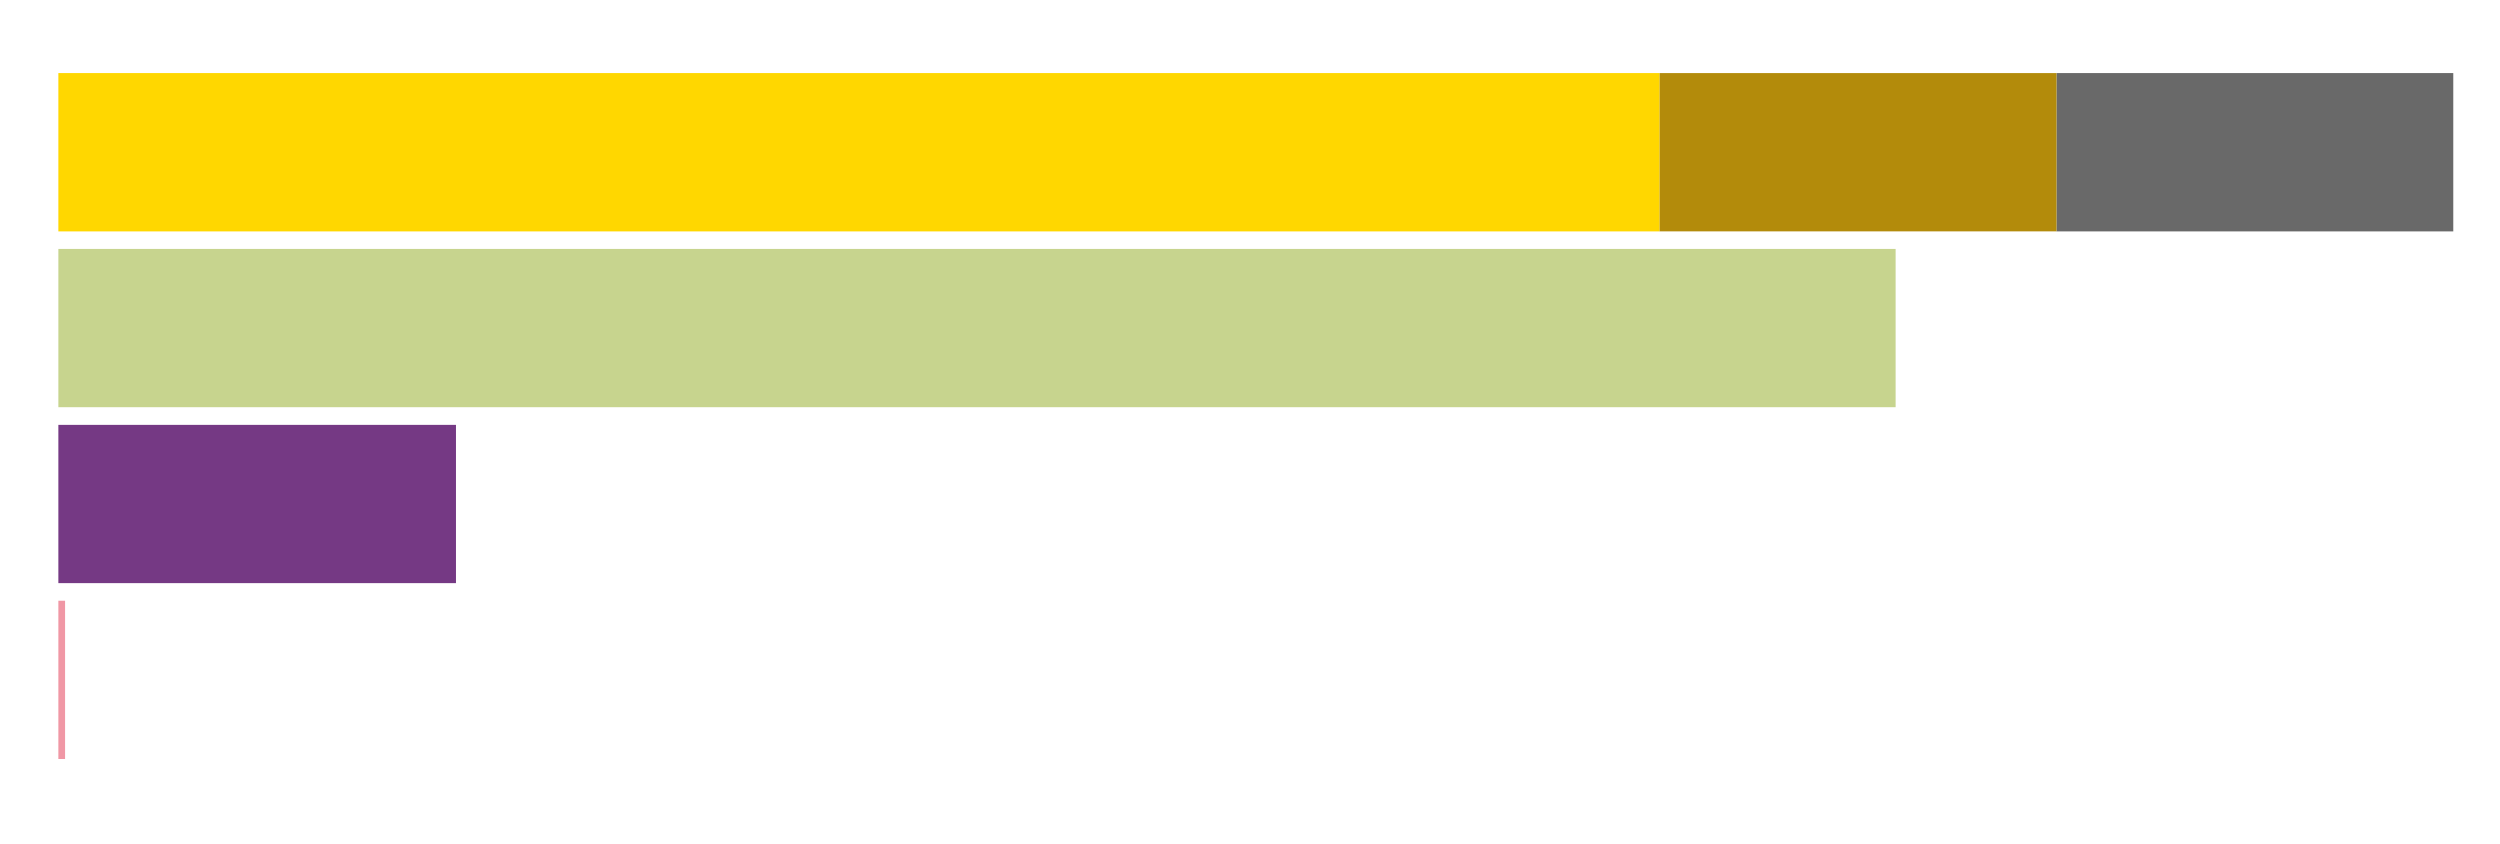 <?xml version='1.0' encoding='UTF-8' ?>
<svg xmlns='http://www.w3.org/2000/svg' xmlns:xlink='http://www.w3.org/1999/xlink' class='svglite' width='640.00pt' height='216.00pt' viewBox='0 0 640.00 216.00'>
<defs>
  <style type='text/css'><![CDATA[
    .svglite line, .svglite polyline, .svglite polygon, .svglite path, .svglite rect, .svglite circle {
      fill: none;
      stroke: #000000;
      stroke-linecap: round;
      stroke-linejoin: round;
      stroke-miterlimit: 10.00;
    }
  ]]></style>
</defs>
<rect width='100%' height='100%' style='stroke: none; fill: #FFFFFF;'/>
<defs>
  <clipPath id='cpMC4wMHw2NDAuMDB8MC4wMHwyMTYuMDA='>
    <rect x='0.00' y='0.00' width='640.00' height='216.00' />
  </clipPath>
</defs>
<g clip-path='url(#cpMC4wMHw2NDAuMDB8MC4wMHwyMTYuMDA=)'>
</g>
<defs>
  <clipPath id='cpMTQuOTR8NjI4LjA0fDExLjk2fDIwMS4wNg=='>
    <rect x='14.94' y='11.96' width='613.10' height='189.10' />
  </clipPath>
</defs>
<g clip-path='url(#cpMTQuOTR8NjI4LjA0fDExLjk2fDIwMS4wNg==)'>
<rect x='526.46' y='18.71' width='101.59' height='40.52' style='stroke-width: 1.07; stroke: none; stroke-linecap: butt; stroke-linejoin: miter; fill: #696969;' />
<rect x='14.94' y='18.71' width='409.93' height='40.52' style='stroke-width: 1.07; stroke: none; stroke-linecap: butt; stroke-linejoin: miter; fill: #FFD700;' />
<rect x='14.94' y='63.73' width='470.34' height='40.52' style='stroke-width: 1.07; stroke: none; stroke-linecap: butt; stroke-linejoin: miter; fill: #C7D48E;' />
<rect x='14.94' y='108.76' width='101.79' height='40.52' style='stroke-width: 1.07; stroke: none; stroke-linecap: butt; stroke-linejoin: miter; fill: #753984;' />
<rect x='14.94' y='153.78' width='1.72' height='40.52' style='stroke-width: 1.07; stroke: none; stroke-linecap: butt; stroke-linejoin: miter; fill: #F097A5;' />
<rect x='424.87' y='18.71' width='101.59' height='40.52' style='stroke-width: 1.07; stroke: none; stroke-linecap: butt; stroke-linejoin: miter; fill: #B38B0B;' />
</g>
<g clip-path='url(#cpMC4wMHw2NDAuMDB8MC4wMHwyMTYuMDA=)'>
</g>
</svg>
